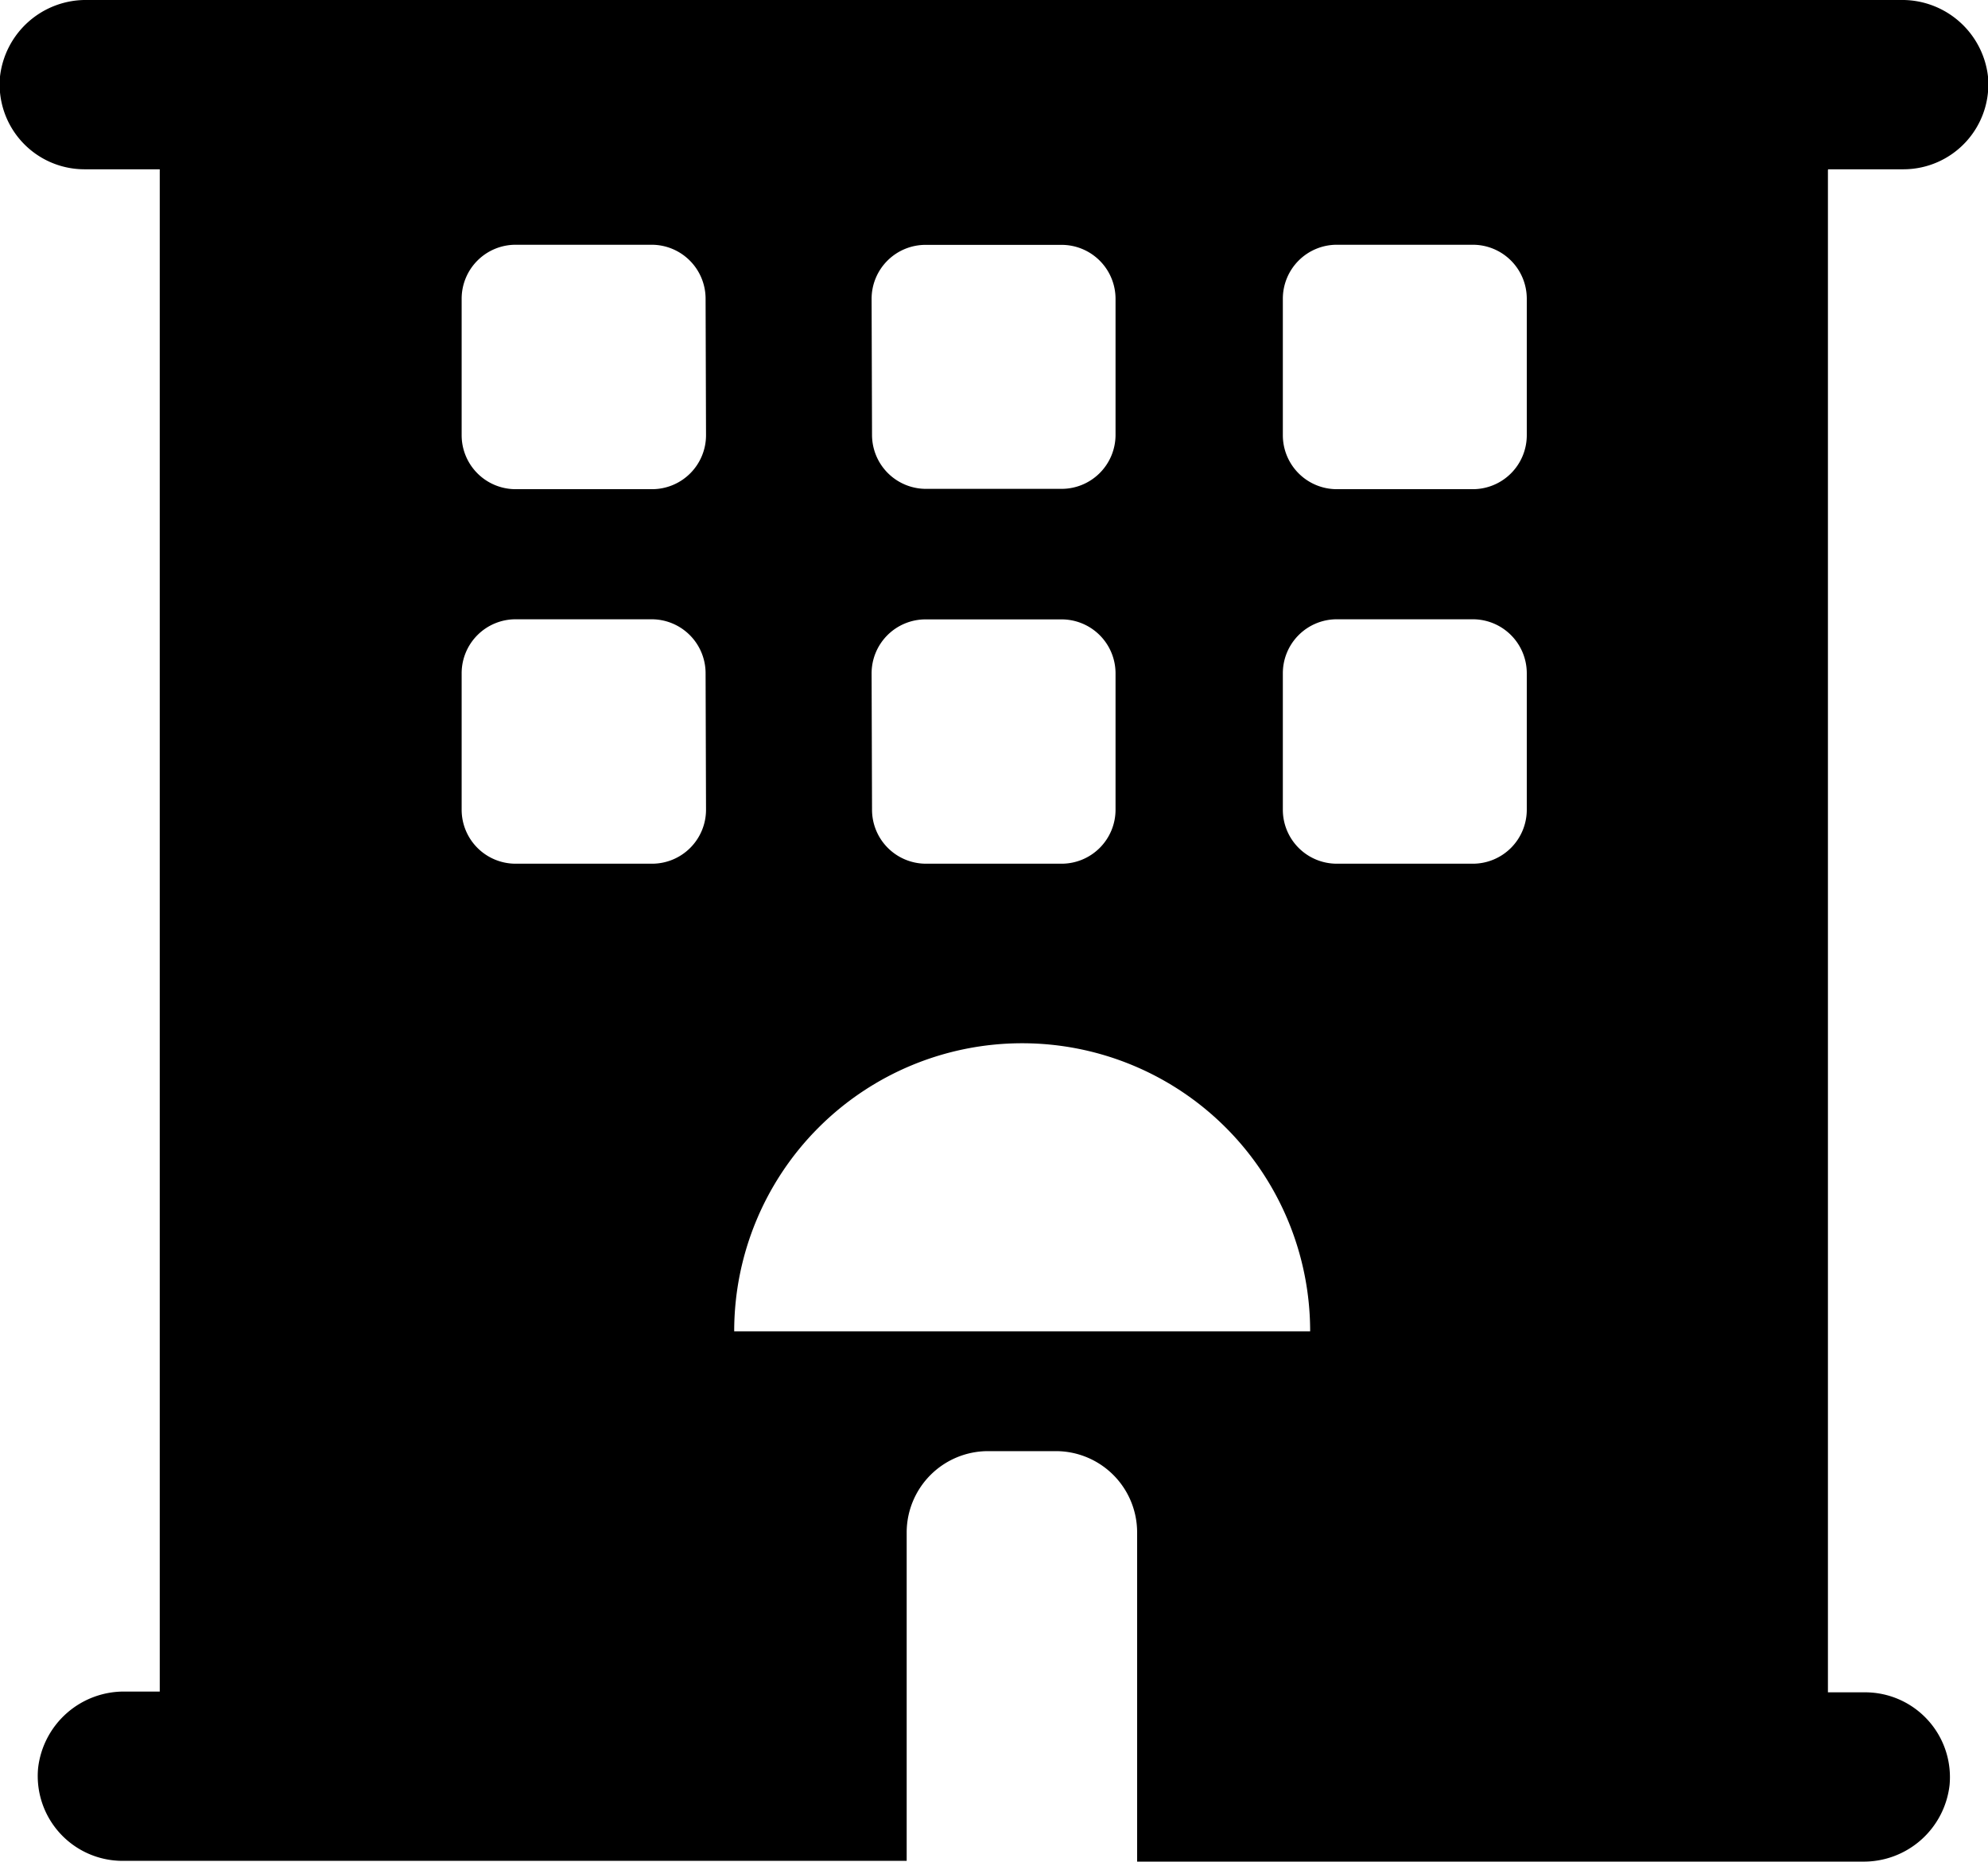 <svg xmlns="http://www.w3.org/2000/svg" viewBox="0 0 184.18 172.43"><title>Asset 1</title><g id="Layer_2" data-name="Layer 2"><g id="Layer_1-2" data-name="Layer 1"><path d="M169.37,15.68h7a7.87,7.87,0,0,0,7.81-8.59A8,8,0,0,0,176.07,0H8.11A8,8,0,0,0,0,7.09a7.86,7.86,0,0,0,7.8,8.59h7a0,0,0,0,1,0,0v141a0,0,0,0,1,0,0h-3.2a8,8,0,0,0-8.07,7.09,7.86,7.86,0,0,0,7.8,8.59H84V141.94a7.54,7.54,0,0,1,7.54-7.53h6.27a7.53,7.53,0,0,1,7.54,7.53v30.49h67.2a8,8,0,0,0,8.07-7.09,7.86,7.86,0,0,0-7.8-8.59h-3.47a0,0,0,0,1,0,0v-141A0,0,0,0,1,169.37,15.68Zm-88.62,12a5,5,0,0,1,5-5h12.6a5,5,0,0,1,5,5V40.28a5,5,0,0,1-5,5H85.79a5,5,0,0,1-5-5Zm0,34.69a5,5,0,0,1,5-5h12.6a5,5,0,0,1,5,5V75a5,5,0,0,1-5,5H85.79a5,5,0,0,1-5-5ZM65.41,75a5,5,0,0,1-5,5H47.77a5,5,0,0,1-5-5V62.36a5,5,0,0,1,5-5h12.6a5,5,0,0,1,5,5Zm0-34.69a5,5,0,0,1-5,5H47.77a5,5,0,0,1-5-5V27.67a5,5,0,0,1,5-5h12.6a5,5,0,0,1,5,5Zm2.61,83a26.68,26.68,0,1,1,53.36,0ZM141.45,75a5,5,0,0,1-5,5h-12.6a5,5,0,0,1-5-5V62.36a5,5,0,0,1,5-5h12.6a5,5,0,0,1,5,5Zm0-34.69a5,5,0,0,1-5,5h-12.6a5,5,0,0,1-5-5V27.67a5,5,0,0,1,5-5h12.6a5,5,0,0,1,5,5Z"/></g></g></svg>